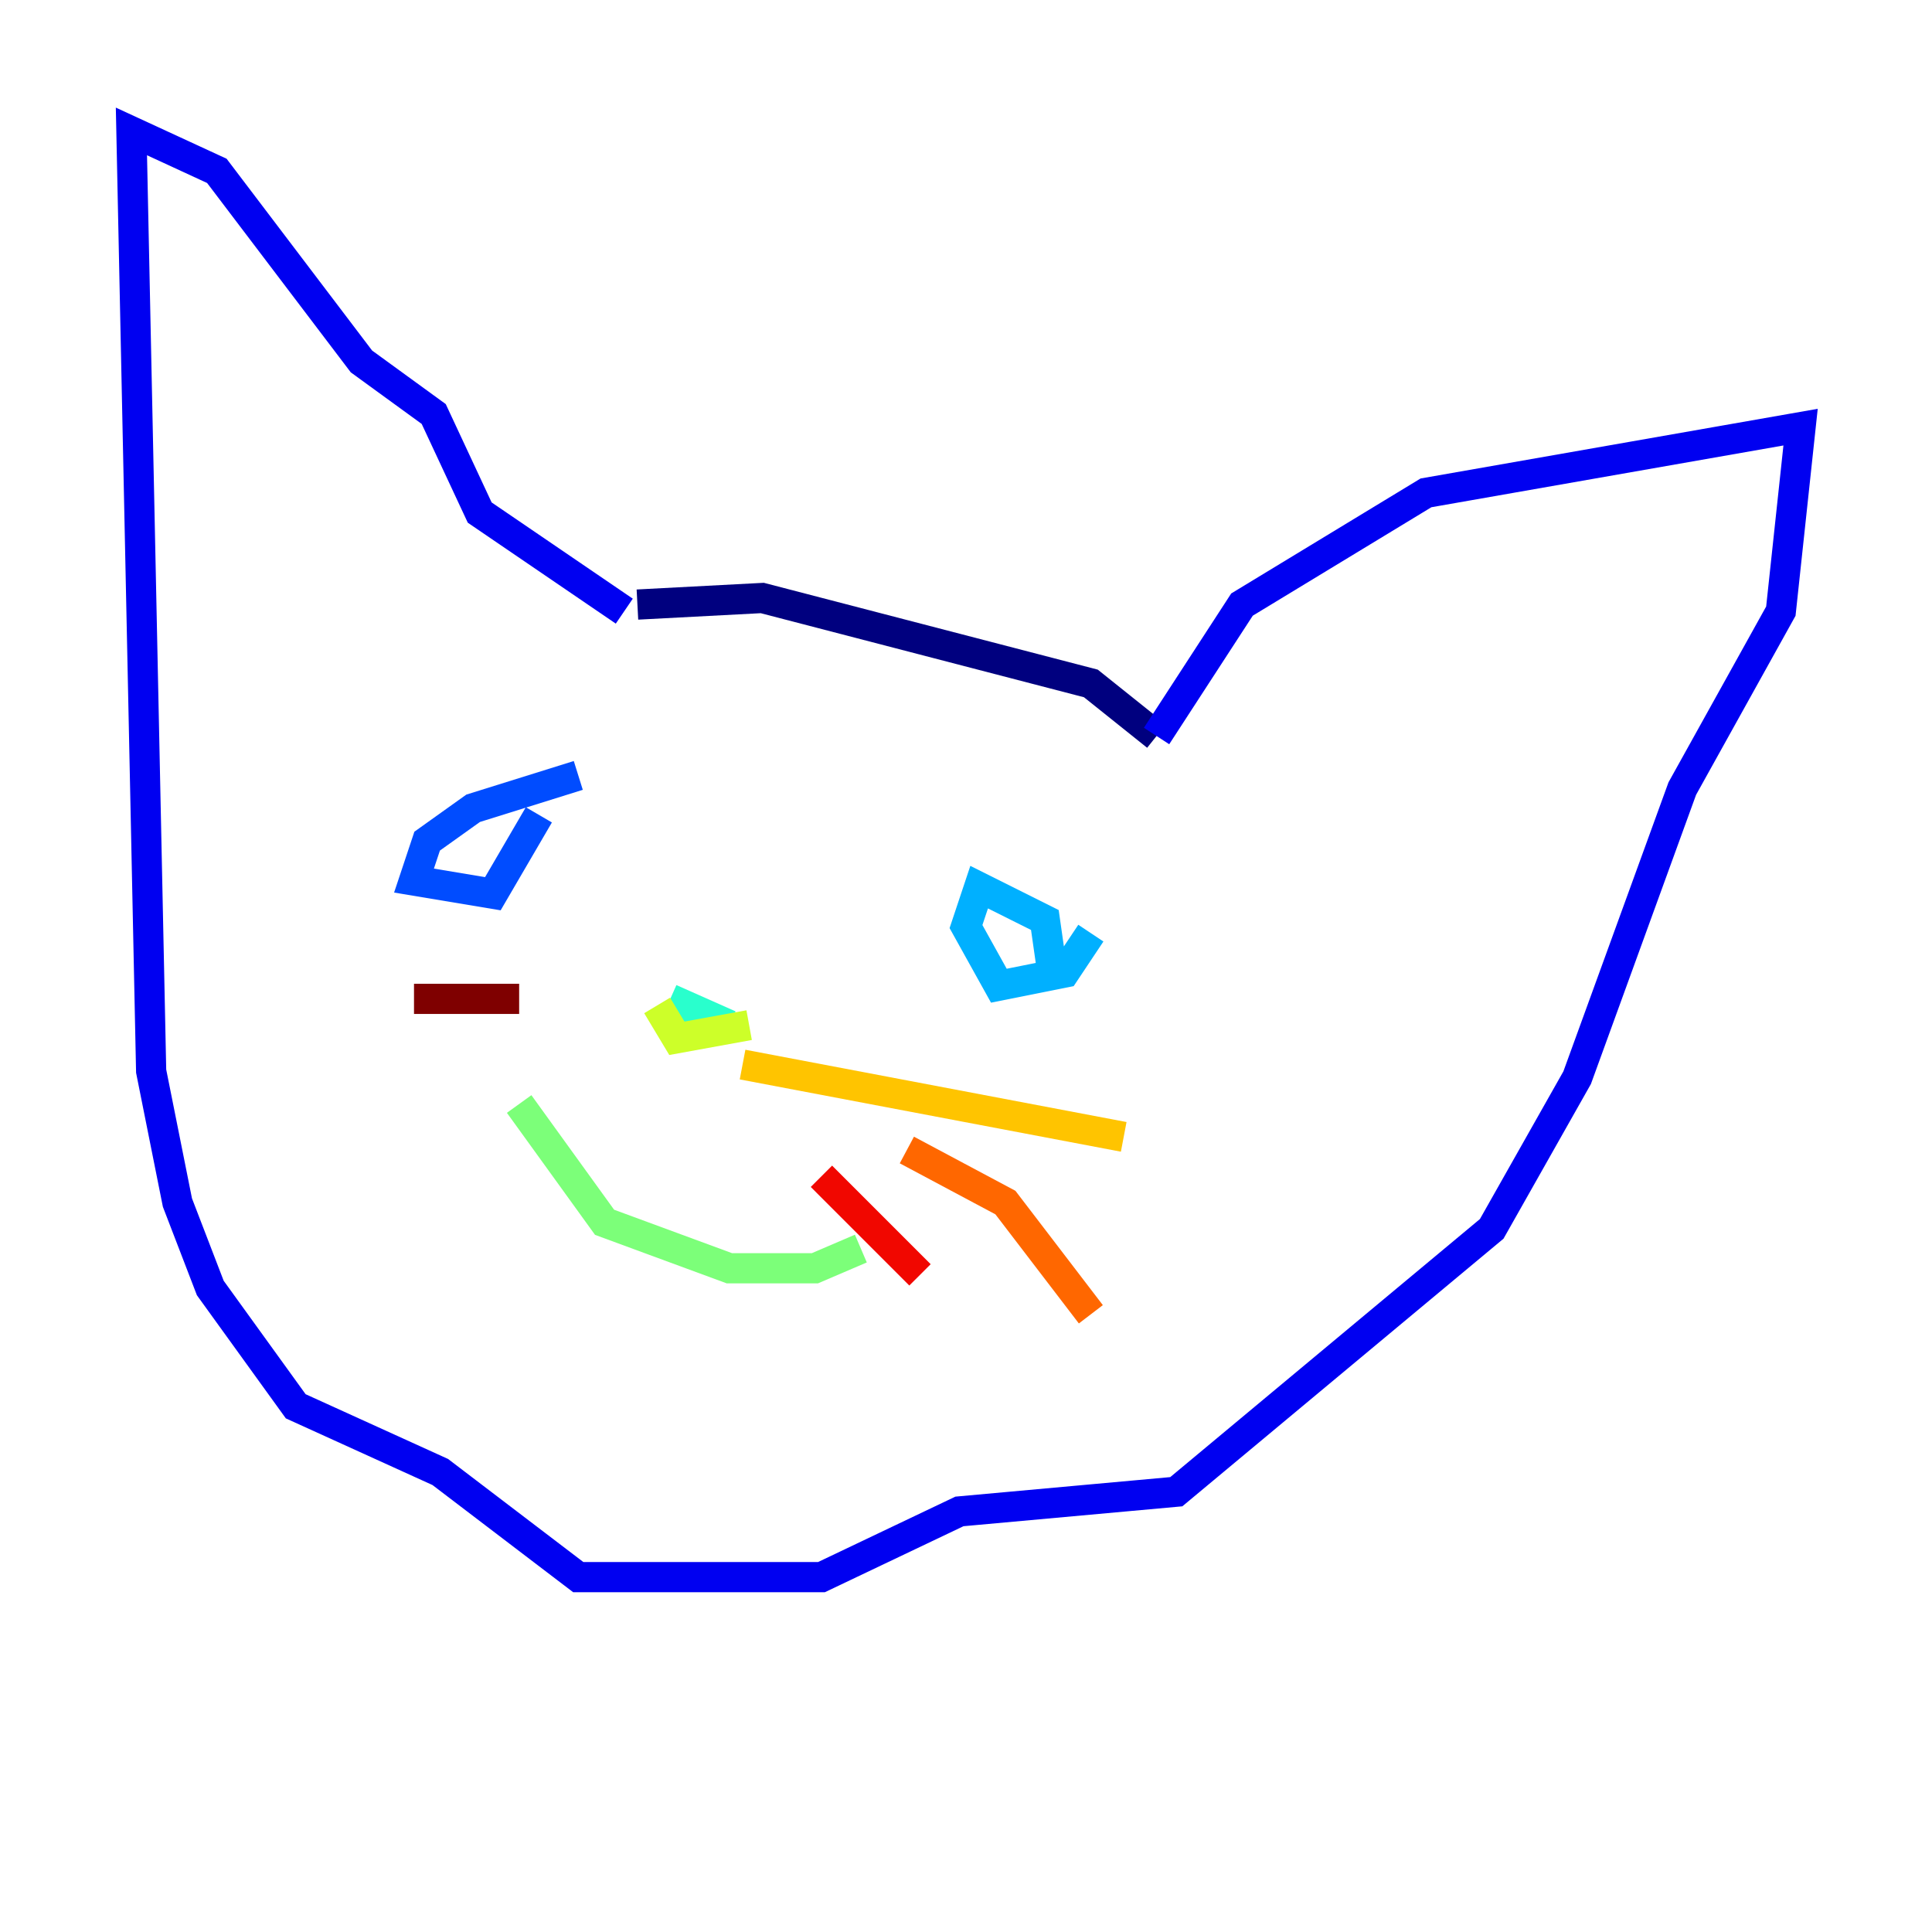 <?xml version="1.0" encoding="utf-8" ?>
<svg baseProfile="tiny" height="128" version="1.2" viewBox="0,0,128,128" width="128" xmlns="http://www.w3.org/2000/svg" xmlns:ev="http://www.w3.org/2001/xml-events" xmlns:xlink="http://www.w3.org/1999/xlink"><defs /><polyline fill="none" points="42.231,40.054 50.503,39.619 72.272,45.279 76.626,48.762" stroke="#00007f" stroke-width="2" /><polyline fill="none" points="76.626,48.762 82.286,40.054 94.476,32.653 119.293,28.299 117.986,40.49 111.456,52.245 104.49,71.401 98.83,81.415 77.932,98.83 63.565,100.136 54.422,104.49 38.313,104.49 29.17,97.524 19.592,93.17 13.932,85.333 11.755,79.674 10.014,70.966 8.707,8.707 14.367,11.32 23.946,23.946 28.735,27.429 31.782,33.959 41.361,40.49" stroke="#0000f1" stroke-width="2" /><polyline fill="none" points="38.313,51.374 31.347,53.551 28.299,55.728 27.429,58.34 32.653,59.211 35.701,53.986" stroke="#004cff" stroke-width="2" /><polyline fill="none" points="69.66,64.0 69.225,60.952 64.871,58.776 64.0,61.388 66.177,65.306 70.531,64.435 72.272,61.823" stroke="#00b0ff" stroke-width="2" /><polyline fill="none" points="44.408,66.177 48.327,67.918" stroke="#29ffcd" stroke-width="2" /><polyline fill="none" points="34.395,73.143 40.054,80.98 48.327,84.027 53.986,84.027 57.034,82.721" stroke="#7cff79" stroke-width="2" /><polyline fill="none" points="43.537,66.612 44.843,68.789 49.633,67.918" stroke="#cdff29" stroke-width="2" /><polyline fill="none" points="49.197,70.531 74.449,75.32" stroke="#ffc400" stroke-width="2" /><polyline fill="none" points="60.082,76.191 66.612,79.674 72.272,87.075" stroke="#ff6700" stroke-width="2" /><polyline fill="none" points="54.422,77.932 60.952,84.463" stroke="#f10700" stroke-width="2" /><polyline fill="none" points="34.395,66.177 27.429,66.177" stroke="#7f0000" stroke-width="2" /></svg>
